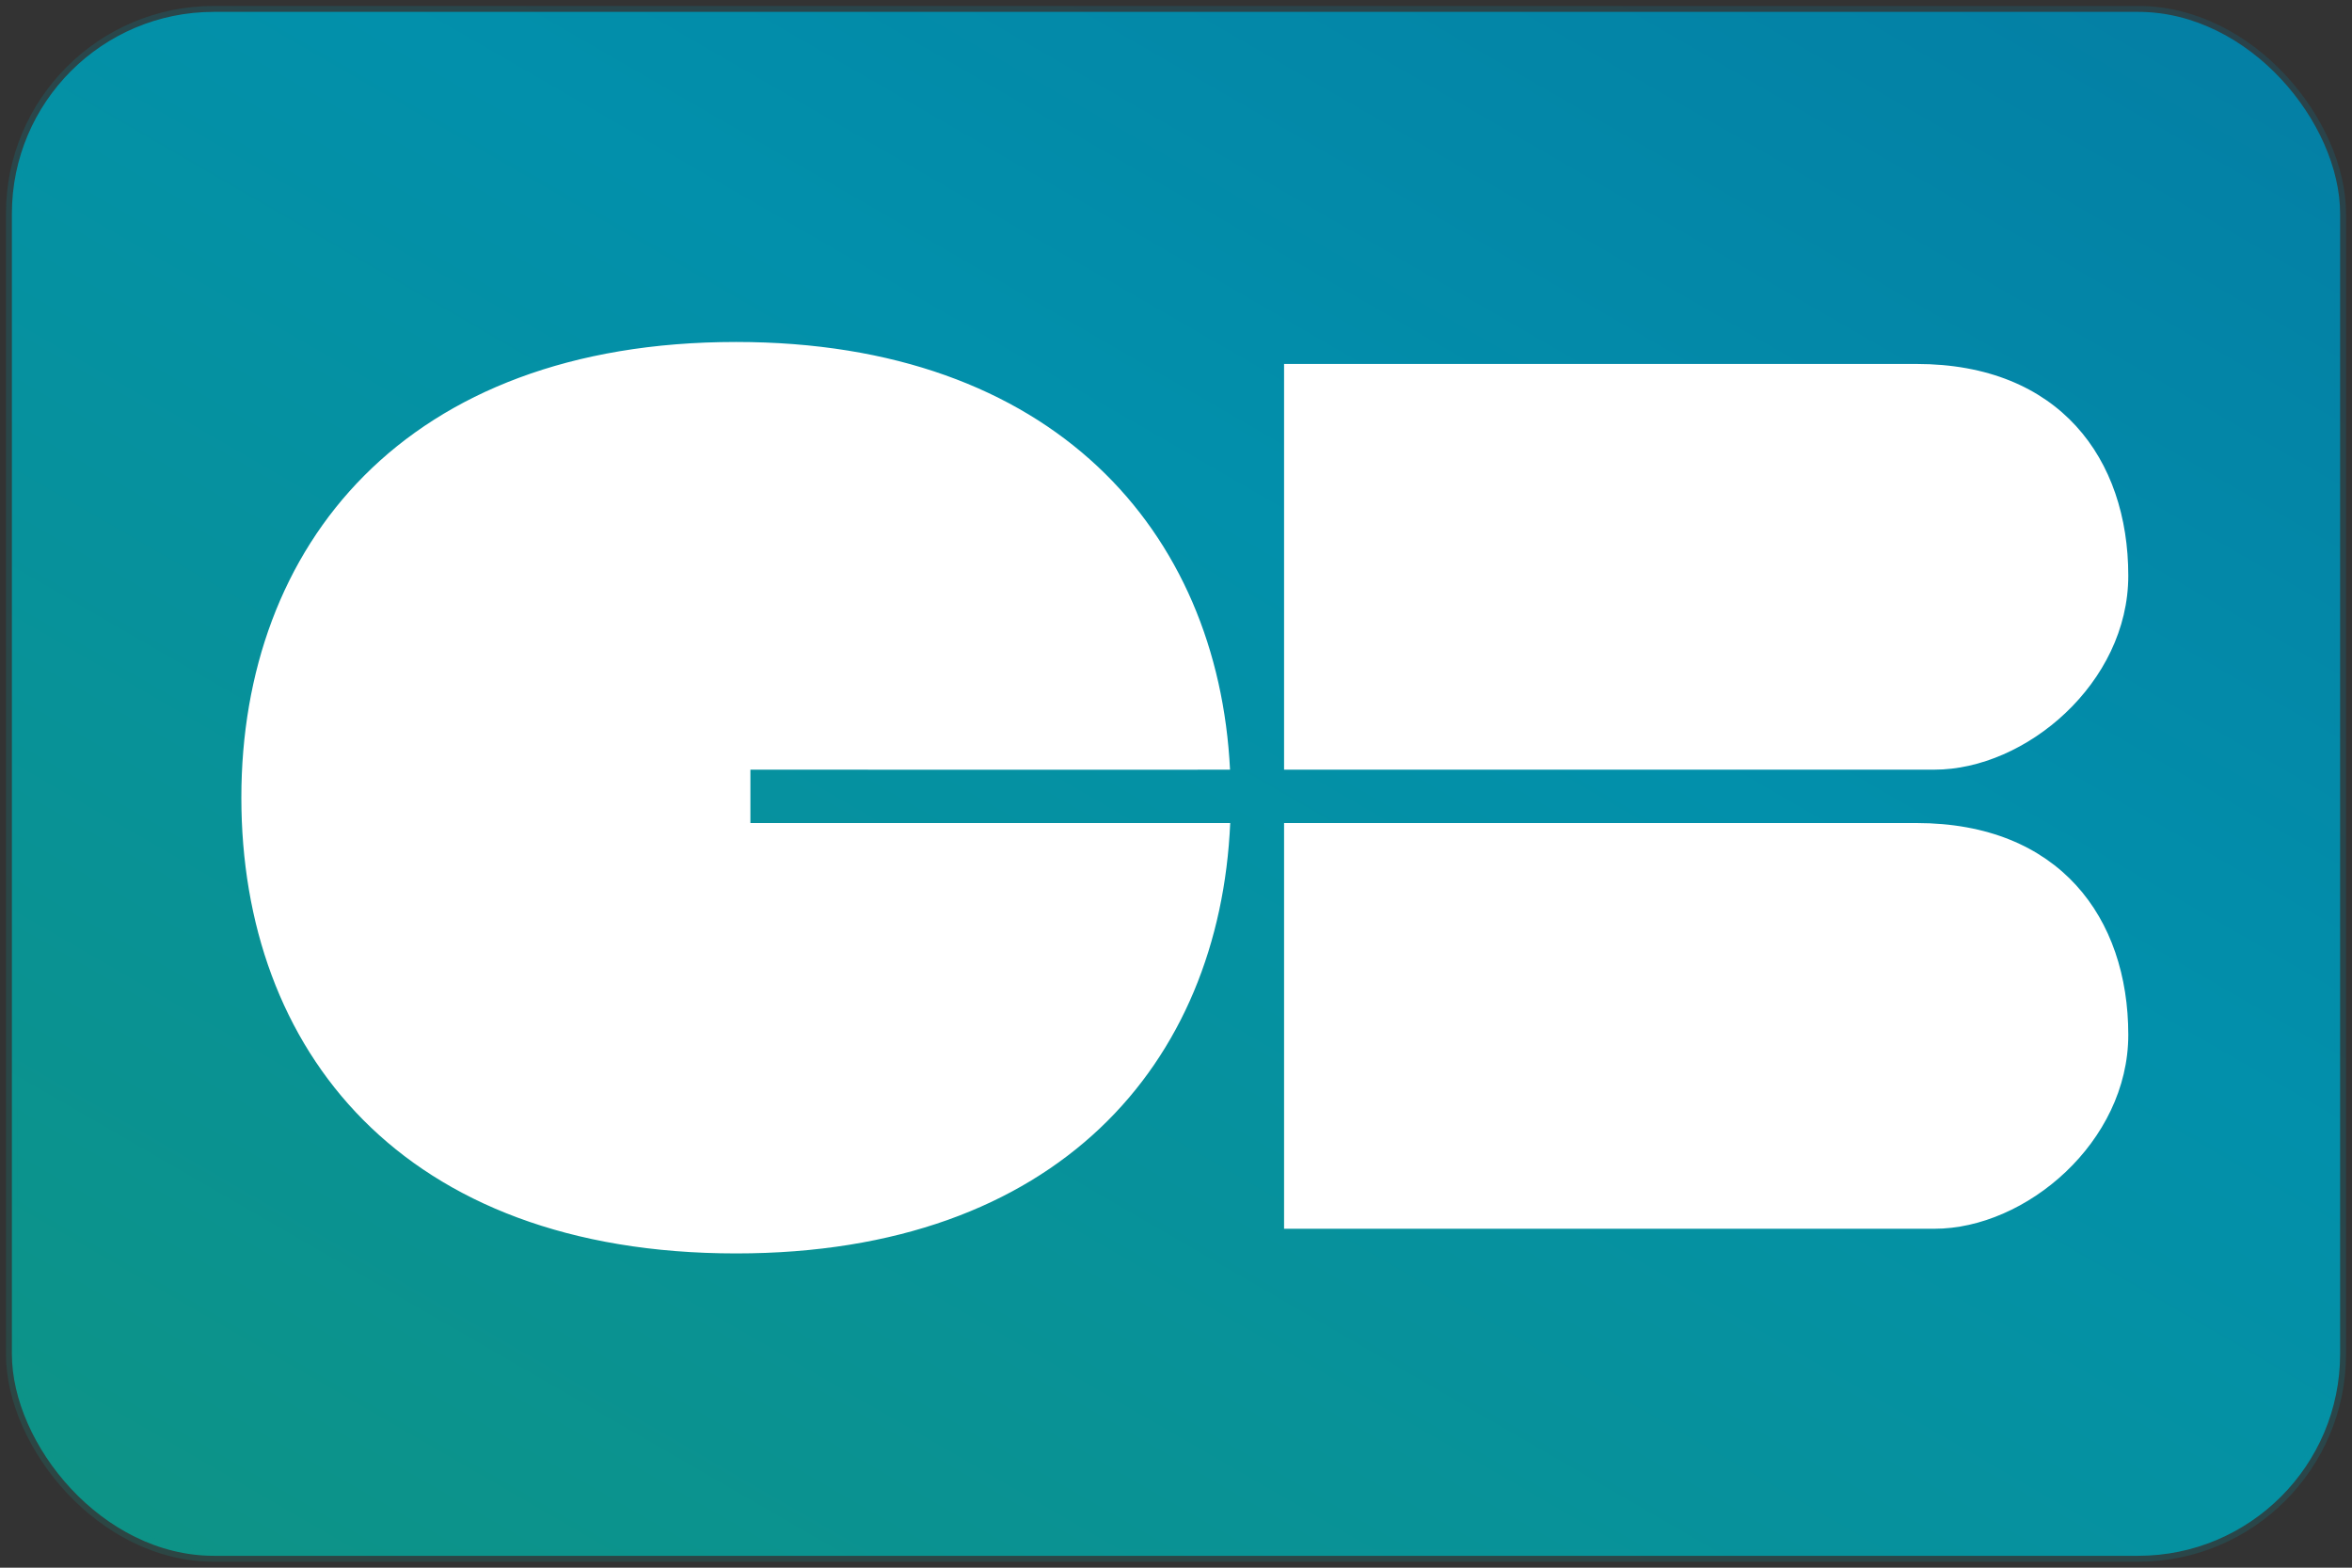 <svg xmlns="http://www.w3.org/2000/svg" viewBox="0 0 198 132"><rect x="0" y="0" width="198" height="132" fill="#333333" stroke="none"/><defs><linearGradient id="cb-a" x1="0" y1="1000" x2="1000" y2="-730" gradientTransform="matrix(.37 0 0 .37 0 -2.685)" gradientUnits="userSpaceOnUse"><stop stop-color="#219947" offset="0"/><stop stop-color="#0290ab" offset=".45"/><stop stop-color="#06689c" offset=".7"/><stop stop-color="#002555" offset="1"/></linearGradient></defs><rect x="1" y="1" rx="17" width="196" height="130" fill="url(#cb-a)" stroke="url(#cb-a)" stroke-opacity=".2"/><g fill="#fff"><path d="M20.318 67.164c0-21.194 13.751-38.37 41.645-38.37 26.693 0 40.585 15.92 41.586 36.012 0 .019-40.377 0-40.377 0V69.3s40.392-.007 40.392 0c-.887 20.2-14.475 36.239-41.597 36.239-28.175 0-41.649-17.18-41.649-38.375ZM162.841 103.462h-54.743V69.3h53.238c12.029 0 17.831 7.983 17.831 17.831 0 9.021-8.621 16.338-16.326 16.331ZM162.841 64.806h-54.743V30.645h53.238c12.029 0 17.831 7.982 17.831 17.83 0 9.018-8.621 16.335-16.326 16.331Z"/></g></svg>